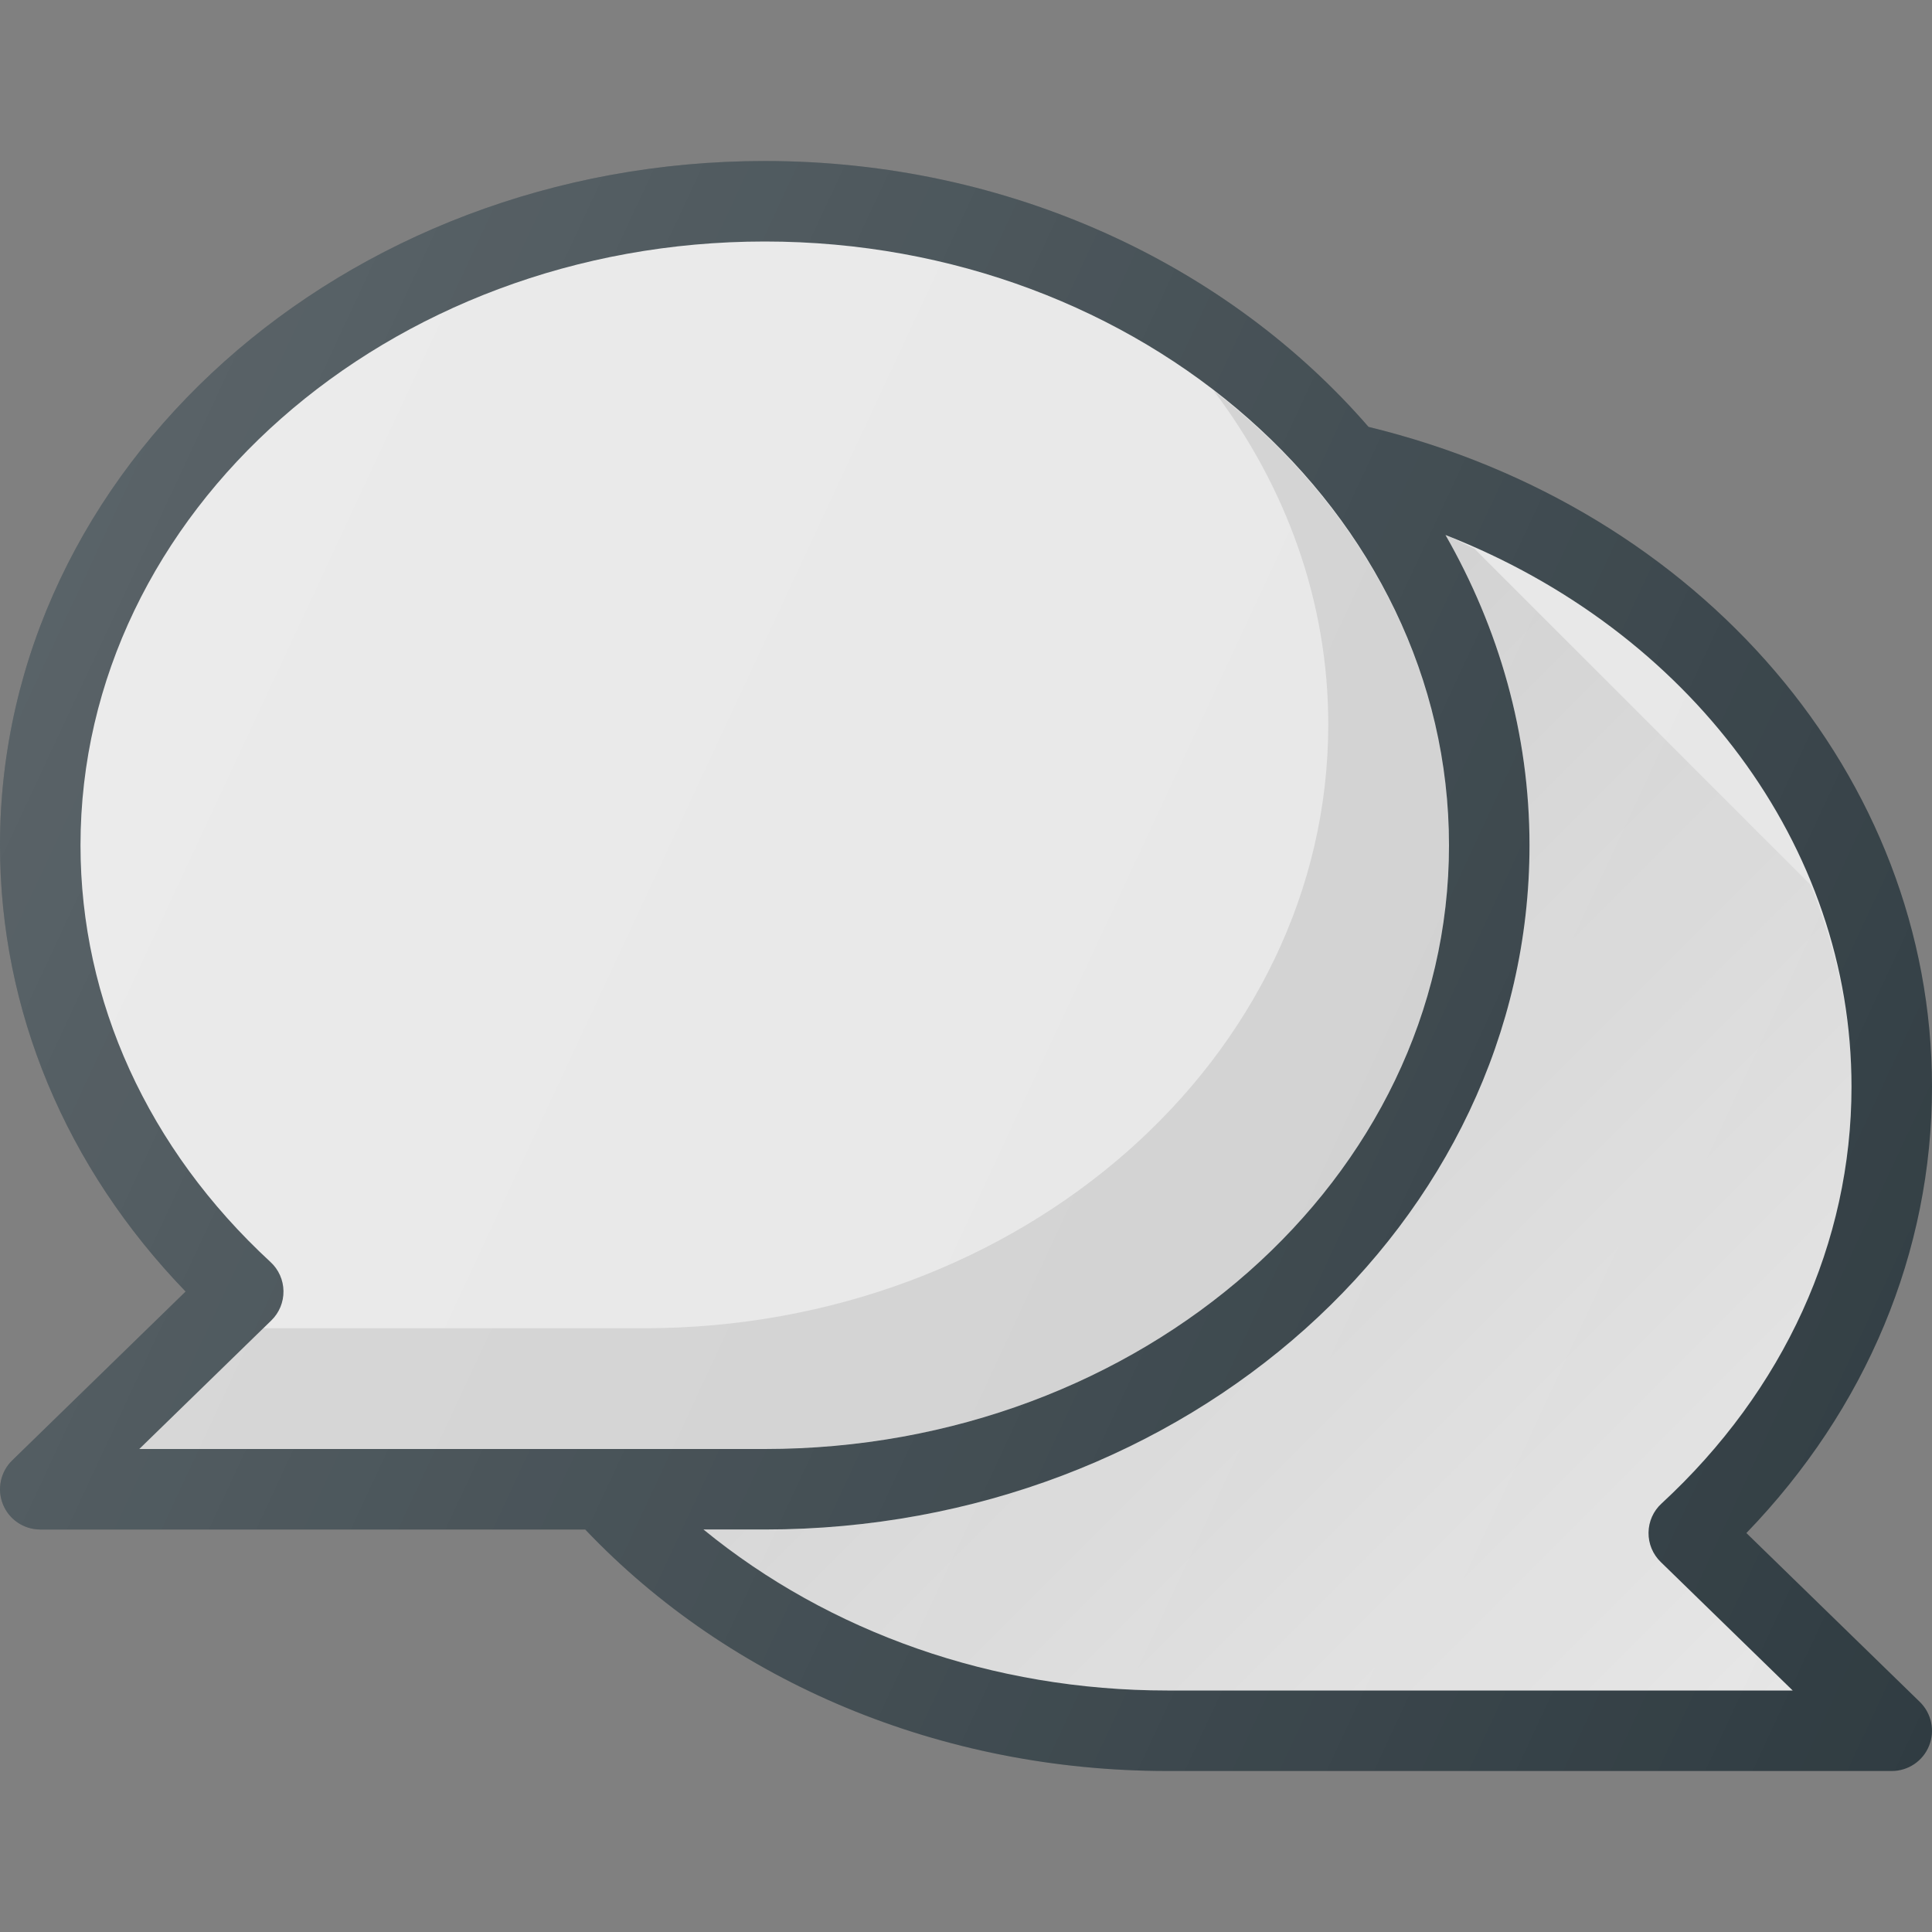 <?xml version="1.0" encoding="iso-8859-1"?>
<!-- Generator: Adobe Illustrator 19.0.0, SVG Export Plug-In . SVG Version: 6.00 Build 0)  -->
<svg xmlns="http://www.w3.org/2000/svg" xmlns:xlink="http://www.w3.org/1999/xlink" version="1.1" id="Capa_1" x="0px" y="0px" viewBox="0 0 512 512" style="enable-background:new 0 0 512 512;" xml:space="preserve">
<rect x="0" y="0" width="512" height="512" fill="#808080" stroke="none"/>
<path style="fill:#303C42;" d="M462.813,406.271C494.625,373.323,512,331.729,512,288c0-82.035-61.246-153.452-149.323-174.876  c-37.107-42.772-94.949-70.457-160.01-70.457C90.917,42.667,0,124.01,0,224c0,43.729,17.375,85.323,49.188,118.271l-45.958,44.75  c-3.104,3.031-4.083,7.646-2.437,11.667c1.625,4.021,5.542,6.646,9.875,6.646h144.421c38.616,40.635,94.439,64,154.246,64h192  c4.333,0,8.25-2.625,9.875-6.646c1.646-4.021,0.667-8.635-2.438-11.667L462.813,406.271z"/>
<path style="fill:#E6E6E6;" d="M71.896,349.938c2.104-2.042,3.271-4.865,3.229-7.792c-0.042-2.927-1.271-5.708-3.438-7.698  C39.208,304.479,21.333,265.25,21.333,224c0-88.229,81.354-160,181.333-160S384,135.771,384,224s-81.354,160-181.333,160H36.917  L71.896,349.938z"/>
<path style="opacity:0.1;enable-background:new    ;" d="M321.635,103.543C340.785,128.901,352,159.307,352,192  c0,88.229-81.354,160-181.333,160H69.777l-32.861,32h165.75C302.646,384,384,312.229,384,224  C384,175.952,359.759,132.896,321.635,103.543z"/>
<path style="fill:#E6E6E6;" d="M309.333,448c-46.193,0-89.605-15.427-122.906-42.667h16.24c111.75,0,202.667-81.344,202.667-181.333  c0-29.611-8.134-57.504-22.26-82.216C447.647,167.076,490.667,223.941,490.667,288c0,41.25-17.875,80.479-50.354,110.458  c-2.167,1.979-3.396,4.76-3.438,7.688c-0.042,2.927,1.125,5.75,3.229,7.792L475.083,448H309.333z"/>
<linearGradient id="SVGID_1_" gradientUnits="userSpaceOnUse" x1="-34.092" y1="634.493" x2="-24.759" y2="625.159" gradientTransform="matrix(21.333 0 0 -21.333 996.333 13791.667)">
	<stop offset="0" style="stop-color:#000000;stop-opacity:0.1"/>
	<stop offset="1" style="stop-color:#000000;stop-opacity:0"/>
</linearGradient>
<path style="fill:url(#SVGID_1_);" d="M440.104,413.938c-2.104-2.042-3.271-4.865-3.229-7.792c0.042-2.927,1.271-5.708,3.438-7.688  c32.479-29.979,50.354-69.208,50.354-110.458c0-18.707-4.049-36.647-10.853-53.52l-89.091-89.091  c-2.591-1.15-4.984-2.561-7.65-3.605c14.126,24.712,22.26,52.605,22.26,82.216c0,99.99-90.917,181.333-202.667,181.333h-16.24  C219.728,432.573,263.141,448,309.333,448h165.75L440.104,413.938z"/>
<linearGradient id="SVGID_2_" gradientUnits="userSpaceOnUse" x1="-46.265" y1="638.625" x2="-21.644" y2="627.145" gradientTransform="matrix(21.333 0 0 -21.333 996.333 13791.667)">
	<stop offset="0" style="stop-color:#FFFFFF;stop-opacity:0.2"/>
	<stop offset="1" style="stop-color:#FFFFFF;stop-opacity:0"/>
</linearGradient>
<path style="fill:url(#SVGID_2_);" d="M462.813,406.271C494.625,373.323,512,331.729,512,288  c0-82.035-61.246-153.452-149.323-174.876c-37.107-42.772-94.949-70.457-160.01-70.457C90.917,42.667,0,124.01,0,224  c0,43.729,17.375,85.323,49.188,118.271l-45.958,44.75c-3.104,3.031-4.083,7.646-2.437,11.667c1.625,4.021,5.542,6.646,9.875,6.646  h144.421c38.616,40.635,94.439,64,154.246,64h192c4.333,0,8.25-2.625,9.875-6.646c1.646-4.021,0.667-8.635-2.438-11.667  L462.813,406.271z"/>
<g>
</g>
<g>
</g>
<g>
</g>
<g>
</g>
<g>
</g>
<g>
</g>
<g>
</g>
<g>
</g>
<g>
</g>
<g>
</g>
<g>
</g>
<g>
</g>
<g>
</g>
<g>
</g>
<g>
</g>
</svg>
